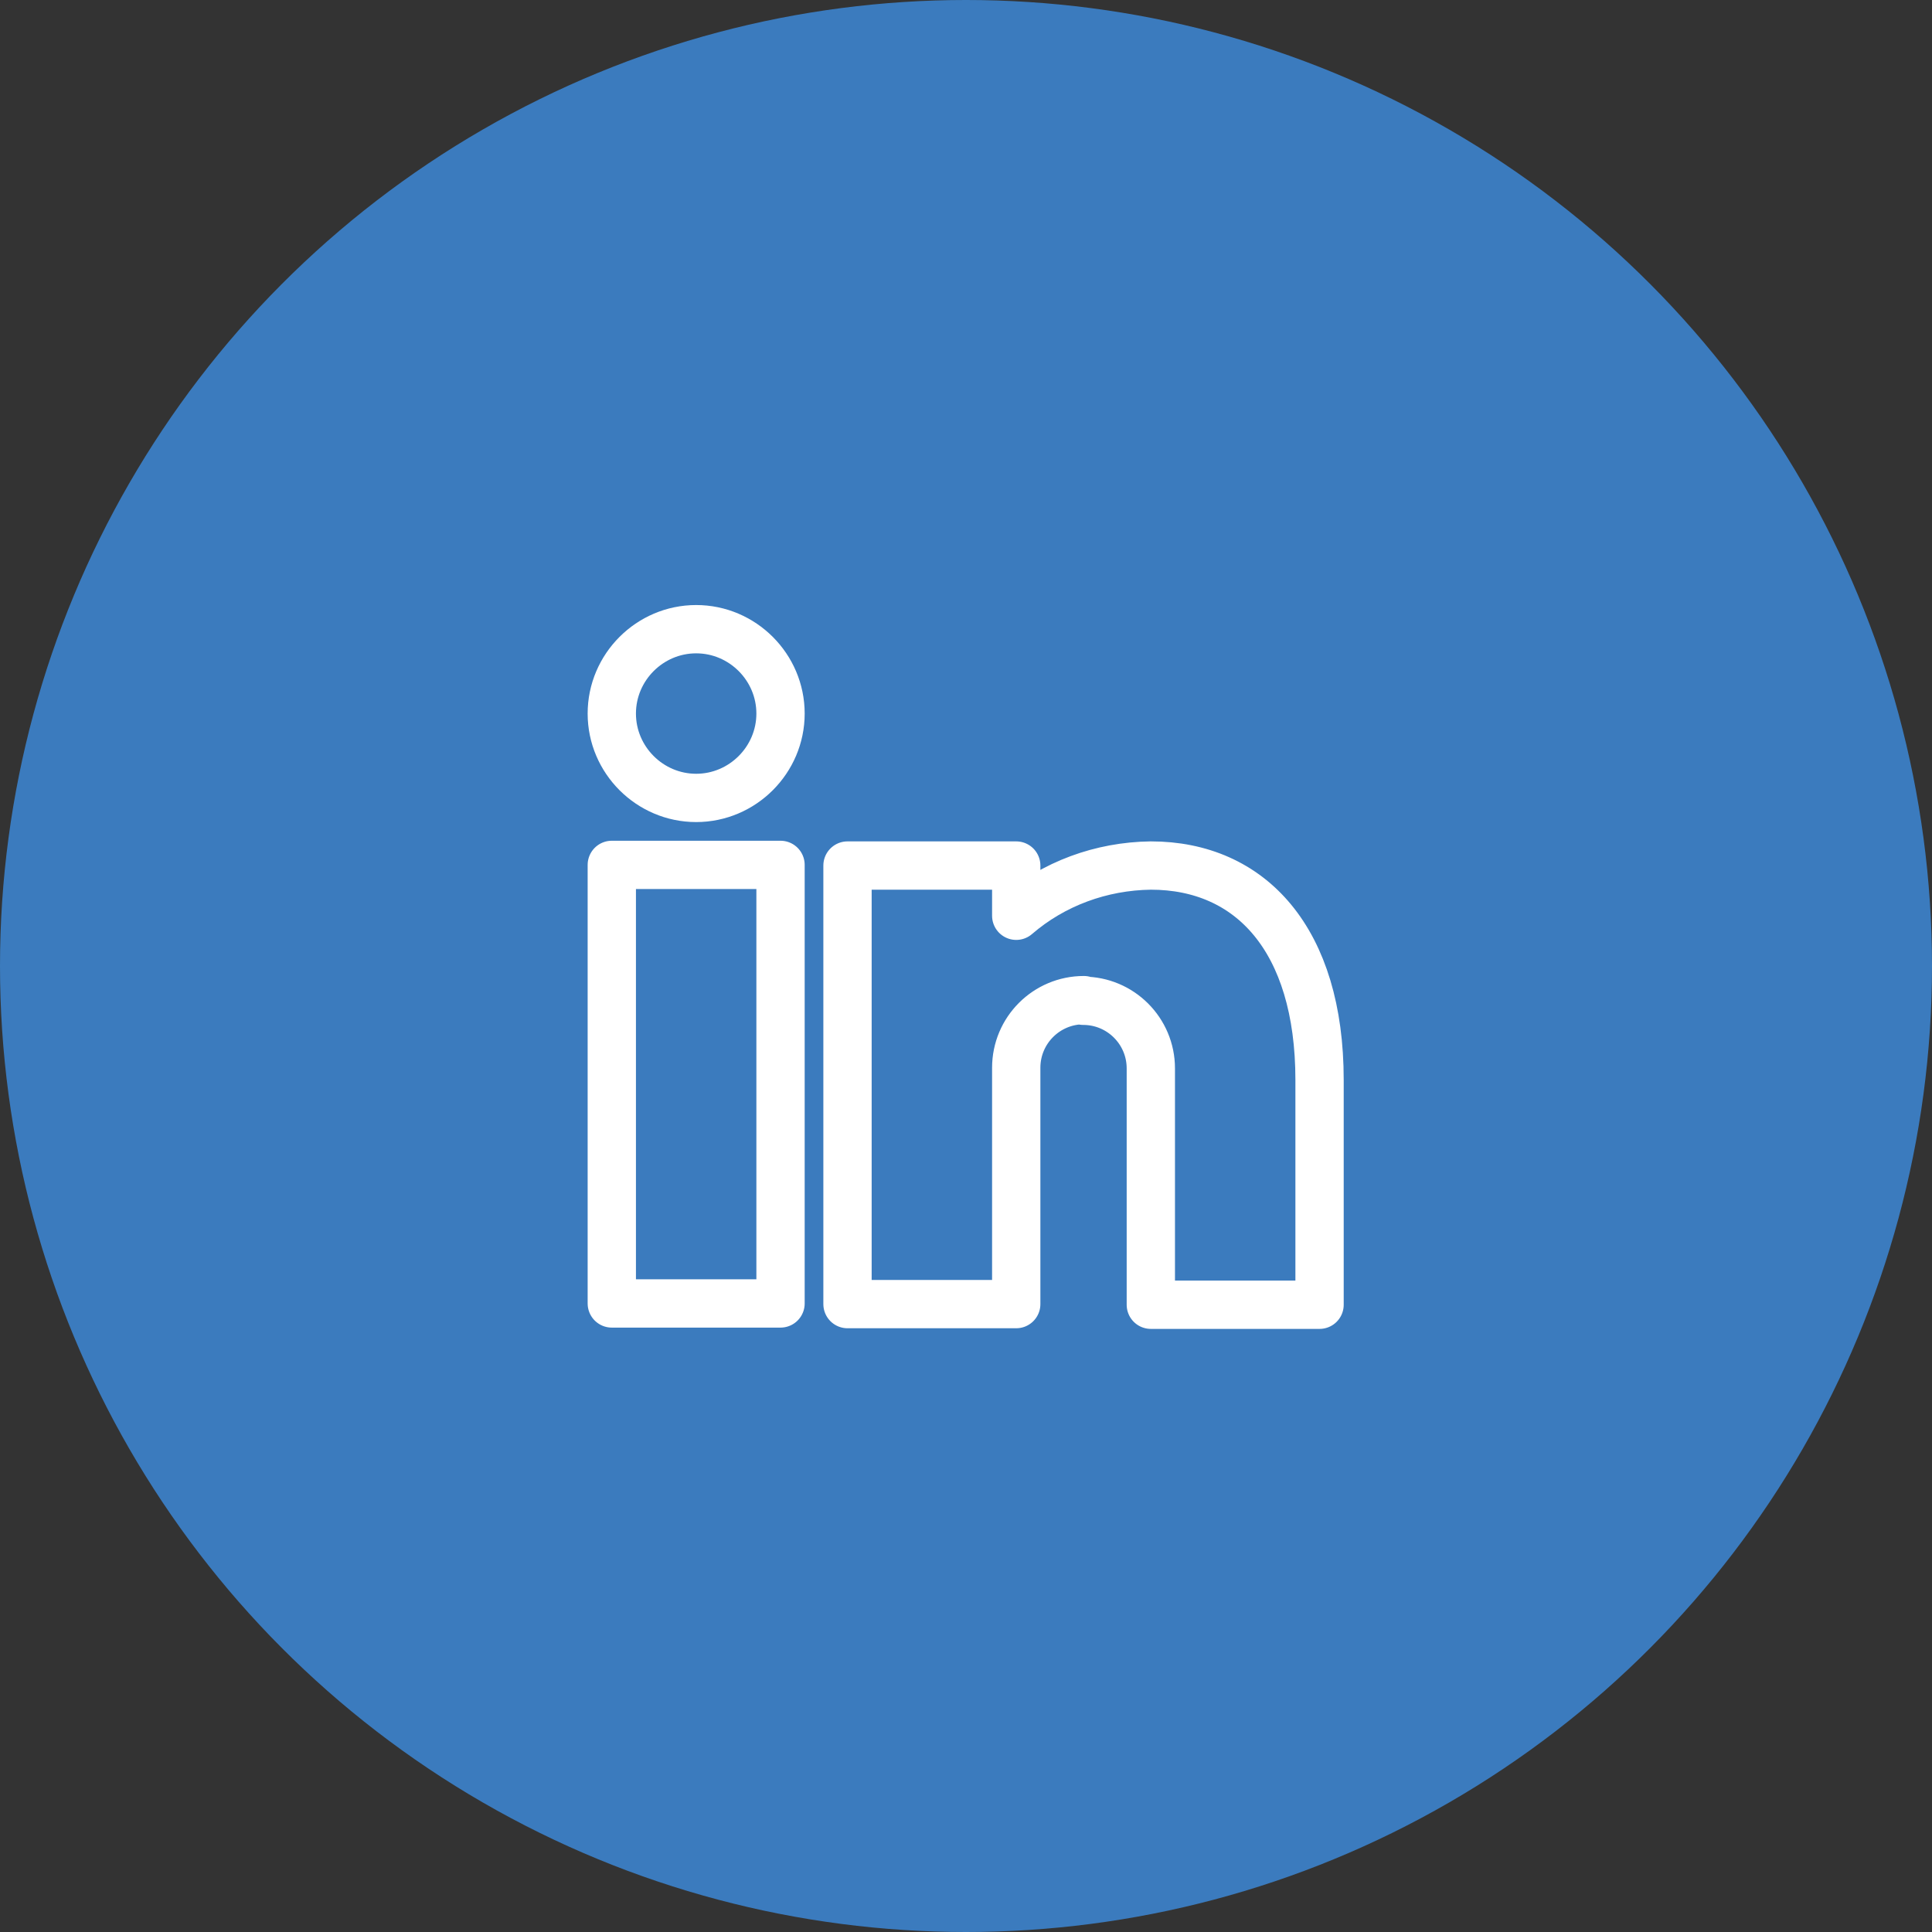 <?xml version="1.0" encoding="UTF-8"?><svg xmlns="http://www.w3.org/2000/svg" viewBox="0 0 30 30"><rect x="0" y="0" width="30" height="30" fill="#333333" stroke="none"/><defs><style>.cls-1{fill:none;stroke:#fff;stroke-linecap:round;stroke-linejoin:round;stroke-width:.75px;}.cls-2{fill:#3b7bbe;}</style></defs><g id="bg_bright_navy_blue"><circle class="cls-2" cx="15" cy="15" r="15"/></g><g id="icons_white"><path class="cls-1" d="m12.12,20.24h-2.62v-6.81h2.62v6.81Zm4.71-4.71c-.58,0-1.05.47-1.05,1.05v3.67h-2.62v-6.81h2.62v.78c.58-.5,1.32-.77,2.09-.78,1.55,0,2.62,1.15,2.62,3.33v3.49h-2.62v-3.67c0-.58-.47-1.05-1.05-1.05Zm-4.71-4.45c0,.72-.59,1.31-1.31,1.31s-1.31-.59-1.31-1.31.59-1.31,1.31-1.31,1.31.59,1.31,1.31Z"/></g></svg>
